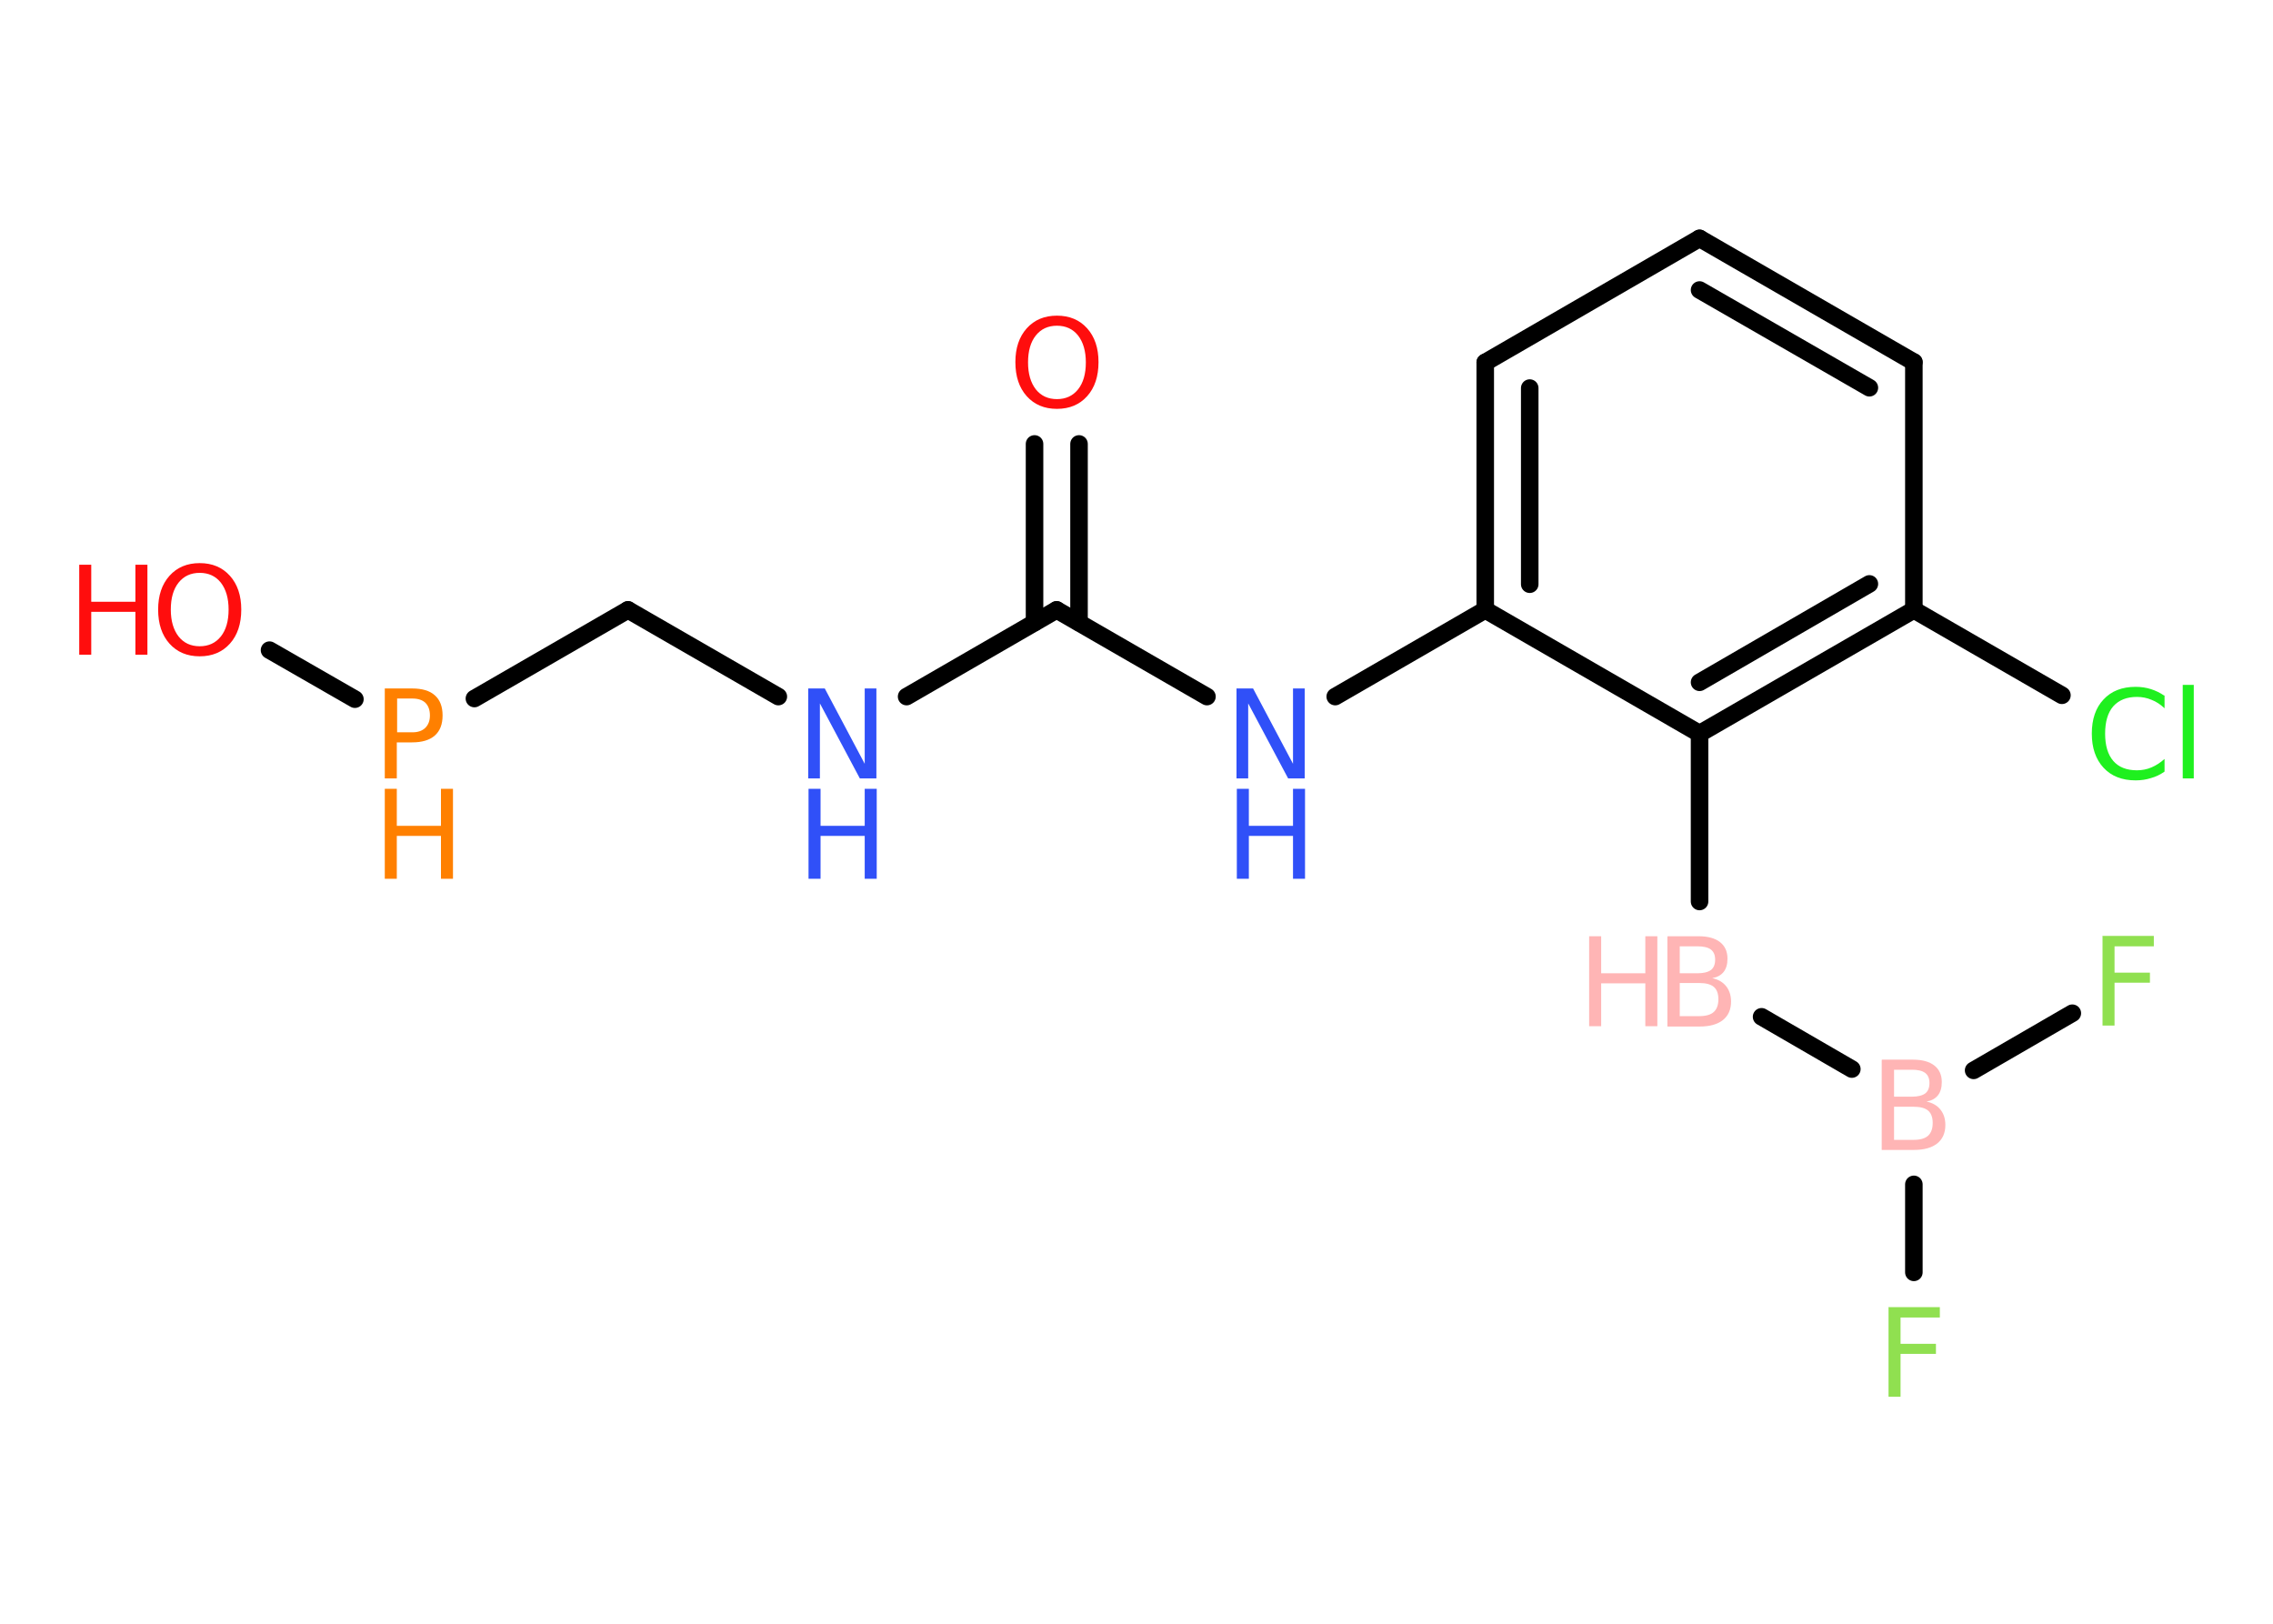 <?xml version='1.0' encoding='UTF-8'?>
<!DOCTYPE svg PUBLIC "-//W3C//DTD SVG 1.1//EN" "http://www.w3.org/Graphics/SVG/1.1/DTD/svg11.dtd">
<svg version='1.2' xmlns='http://www.w3.org/2000/svg' xmlns:xlink='http://www.w3.org/1999/xlink' width='70.0mm' height='50.0mm' viewBox='0 0 70.0 50.0'>
  <desc>Generated by the Chemistry Development Kit (http://github.com/cdk)</desc>
  <g stroke-linecap='round' stroke-linejoin='round' stroke='#000000' stroke-width='.54' fill='#3050F8'>
    <rect x='.0' y='.0' width='70.0' height='50.0' fill='#FFFFFF' stroke='none'/>
    <g id='mol1' class='mol'>
      <g id='mol1bnd1' class='bond'>
        <line x1='33.23' y1='13.67' x2='33.23' y2='19.17'/>
        <line x1='31.86' y1='13.67' x2='31.86' y2='19.17'/>
      </g>
      <line id='mol1bnd2' class='bond' x1='32.54' y1='18.78' x2='27.92' y2='21.45'/>
      <line id='mol1bnd3' class='bond' x1='23.97' y1='21.45' x2='19.34' y2='18.78'/>
      <line id='mol1bnd4' class='bond' x1='19.34' y1='18.78' x2='14.61' y2='21.51'/>
      <line id='mol1bnd5' class='bond' x1='10.93' y1='21.53' x2='8.3' y2='20.02'/>
      <line id='mol1bnd6' class='bond' x1='32.54' y1='18.78' x2='37.17' y2='21.45'/>
      <line id='mol1bnd7' class='bond' x1='41.12' y1='21.45' x2='45.74' y2='18.78'/>
      <g id='mol1bnd8' class='bond'>
        <line x1='45.74' y1='11.16' x2='45.74' y2='18.78'/>
        <line x1='47.11' y1='11.95' x2='47.11' y2='17.99'/>
      </g>
      <line id='mol1bnd9' class='bond' x1='45.74' y1='11.16' x2='52.34' y2='7.34'/>
      <g id='mol1bnd10' class='bond'>
        <line x1='58.94' y1='11.15' x2='52.34' y2='7.34'/>
        <line x1='57.57' y1='11.94' x2='52.34' y2='8.93'/>
      </g>
      <line id='mol1bnd11' class='bond' x1='58.94' y1='11.15' x2='58.94' y2='18.78'/>
      <line id='mol1bnd12' class='bond' x1='58.94' y1='18.78' x2='63.5' y2='21.41'/>
      <g id='mol1bnd13' class='bond'>
        <line x1='52.34' y1='22.59' x2='58.94' y2='18.78'/>
        <line x1='52.34' y1='21.01' x2='57.57' y2='17.98'/>
      </g>
      <line id='mol1bnd14' class='bond' x1='45.74' y1='18.78' x2='52.34' y2='22.59'/>
      <line id='mol1bnd15' class='bond' x1='52.34' y1='22.59' x2='52.34' y2='27.76'/>
      <line id='mol1bnd16' class='bond' x1='54.25' y1='31.31' x2='57.03' y2='32.92'/>
      <line id='mol1bnd17' class='bond' x1='58.94' y1='36.47' x2='58.94' y2='39.18'/>
      <line id='mol1bnd18' class='bond' x1='60.78' y1='32.96' x2='63.82' y2='31.2'/>
      <path id='mol1atm1' class='atom' d='M32.55 10.03q-.41 .0 -.65 .3q-.24 .3 -.24 .83q.0 .52 .24 .83q.24 .3 .65 .3q.41 .0 .65 -.3q.24 -.3 .24 -.83q.0 -.52 -.24 -.83q-.24 -.3 -.65 -.3zM32.55 9.72q.58 .0 .93 .39q.35 .39 .35 1.04q.0 .66 -.35 1.05q-.35 .39 -.93 .39q-.58 .0 -.93 -.39q-.35 -.39 -.35 -1.05q.0 -.65 .35 -1.04q.35 -.39 .93 -.39z' stroke='none' fill='#FF0D0D'/>
      <g id='mol1atm3' class='atom'>
        <path d='M24.9 21.2h.5l1.23 2.32v-2.32h.36v2.77h-.51l-1.23 -2.31v2.31h-.36v-2.77z' stroke='none'/>
        <path d='M24.9 24.29h.37v1.14h1.36v-1.14h.37v2.77h-.37v-1.32h-1.36v1.32h-.37v-2.77z' stroke='none'/>
      </g>
      <g id='mol1atm5' class='atom'>
        <path d='M12.23 21.51v1.04h.47q.26 .0 .4 -.14q.14 -.14 .14 -.38q.0 -.25 -.14 -.39q-.14 -.13 -.4 -.13h-.47zM11.85 21.2h.84q.47 .0 .7 .21q.24 .21 .24 .62q.0 .41 -.24 .62q-.24 .21 -.7 .21h-.47v1.11h-.37v-2.77z' stroke='none' fill='#FF8000'/>
        <path d='M11.85 24.29h.37v1.14h1.36v-1.14h.37v2.77h-.37v-1.32h-1.36v1.32h-.37v-2.77z' stroke='none' fill='#FF8000'/>
      </g>
      <g id='mol1atm6' class='atom'>
        <path d='M6.15 17.64q-.41 .0 -.65 .3q-.24 .3 -.24 .83q.0 .52 .24 .83q.24 .3 .65 .3q.41 .0 .65 -.3q.24 -.3 .24 -.83q.0 -.52 -.24 -.83q-.24 -.3 -.65 -.3zM6.15 17.34q.58 .0 .93 .39q.35 .39 .35 1.04q.0 .66 -.35 1.05q-.35 .39 -.93 .39q-.58 .0 -.93 -.39q-.35 -.39 -.35 -1.05q.0 -.65 .35 -1.04q.35 -.39 .93 -.39z' stroke='none' fill='#FF0D0D'/>
        <path d='M2.44 17.39h.37v1.14h1.36v-1.14h.37v2.77h-.37v-1.32h-1.36v1.32h-.37v-2.77z' stroke='none' fill='#FF0D0D'/>
      </g>
      <g id='mol1atm7' class='atom'>
        <path d='M38.09 21.2h.5l1.23 2.32v-2.32h.36v2.77h-.51l-1.23 -2.31v2.31h-.36v-2.77z' stroke='none'/>
        <path d='M38.09 24.29h.37v1.14h1.36v-1.14h.37v2.77h-.37v-1.32h-1.36v1.32h-.37v-2.77z' stroke='none'/>
      </g>
      <path id='mol1atm13' class='atom' d='M66.66 21.41v.4q-.19 -.18 -.4 -.26q-.21 -.09 -.45 -.09q-.47 .0 -.73 .29q-.25 .29 -.25 .84q.0 .55 .25 .84q.25 .29 .73 .29q.24 .0 .45 -.09q.21 -.09 .4 -.26v.39q-.2 .14 -.42 .2q-.22 .07 -.47 .07q-.63 .0 -.99 -.39q-.36 -.39 -.36 -1.05q.0 -.67 .36 -1.05q.36 -.39 .99 -.39q.25 .0 .47 .07q.22 .07 .41 .2zM67.22 21.09h.34v2.88h-.34v-2.88z' stroke='none' fill='#1FF01F'/>
      <g id='mol1atm15' class='atom'>
        <path d='M51.73 30.27v1.02h.6q.31 .0 .45 -.13q.14 -.13 .14 -.39q.0 -.26 -.14 -.38q-.14 -.12 -.45 -.12h-.6zM51.73 29.14v.83h.55q.27 .0 .41 -.1q.13 -.1 .13 -.32q.0 -.21 -.13 -.31q-.13 -.1 -.41 -.1h-.55zM51.36 28.83h.95q.43 .0 .66 .18q.23 .18 .23 .51q.0 .26 -.12 .41q-.12 .15 -.35 .19q.28 .06 .43 .25q.15 .19 .15 .47q.0 .37 -.25 .57q-.25 .2 -.72 .2h-.99v-2.77z' stroke='none' fill='#FFB5B5'/>
        <path d='M48.94 28.83h.37v1.14h1.36v-1.14h.37v2.77h-.37v-1.32h-1.36v1.32h-.37v-2.77z' stroke='none' fill='#FFB5B5'/>
      </g>
      <path id='mol1atm16' class='atom' d='M58.33 34.08v1.02h.6q.31 .0 .45 -.13q.14 -.13 .14 -.39q.0 -.26 -.14 -.38q-.14 -.12 -.45 -.12h-.6zM58.33 32.94v.83h.55q.27 .0 .41 -.1q.13 -.1 .13 -.32q.0 -.21 -.13 -.31q-.13 -.1 -.41 -.1h-.55zM57.96 32.63h.95q.43 .0 .66 .18q.23 .18 .23 .51q.0 .26 -.12 .41q-.12 .15 -.35 .19q.28 .06 .43 .25q.15 .19 .15 .47q.0 .37 -.25 .57q-.25 .2 -.72 .2h-.99v-2.77z' stroke='none' fill='#FFB5B5'/>
      <path id='mol1atm17' class='atom' d='M58.15 40.25h1.59v.32h-1.21v.81h1.09v.31h-1.09v1.32h-.37v-2.77z' stroke='none' fill='#90E050'/>
      <path id='mol1atm18' class='atom' d='M64.74 28.82h1.59v.32h-1.21v.81h1.09v.31h-1.09v1.32h-.37v-2.77z' stroke='none' fill='#90E050'/>
    </g>
  </g>
</svg>
